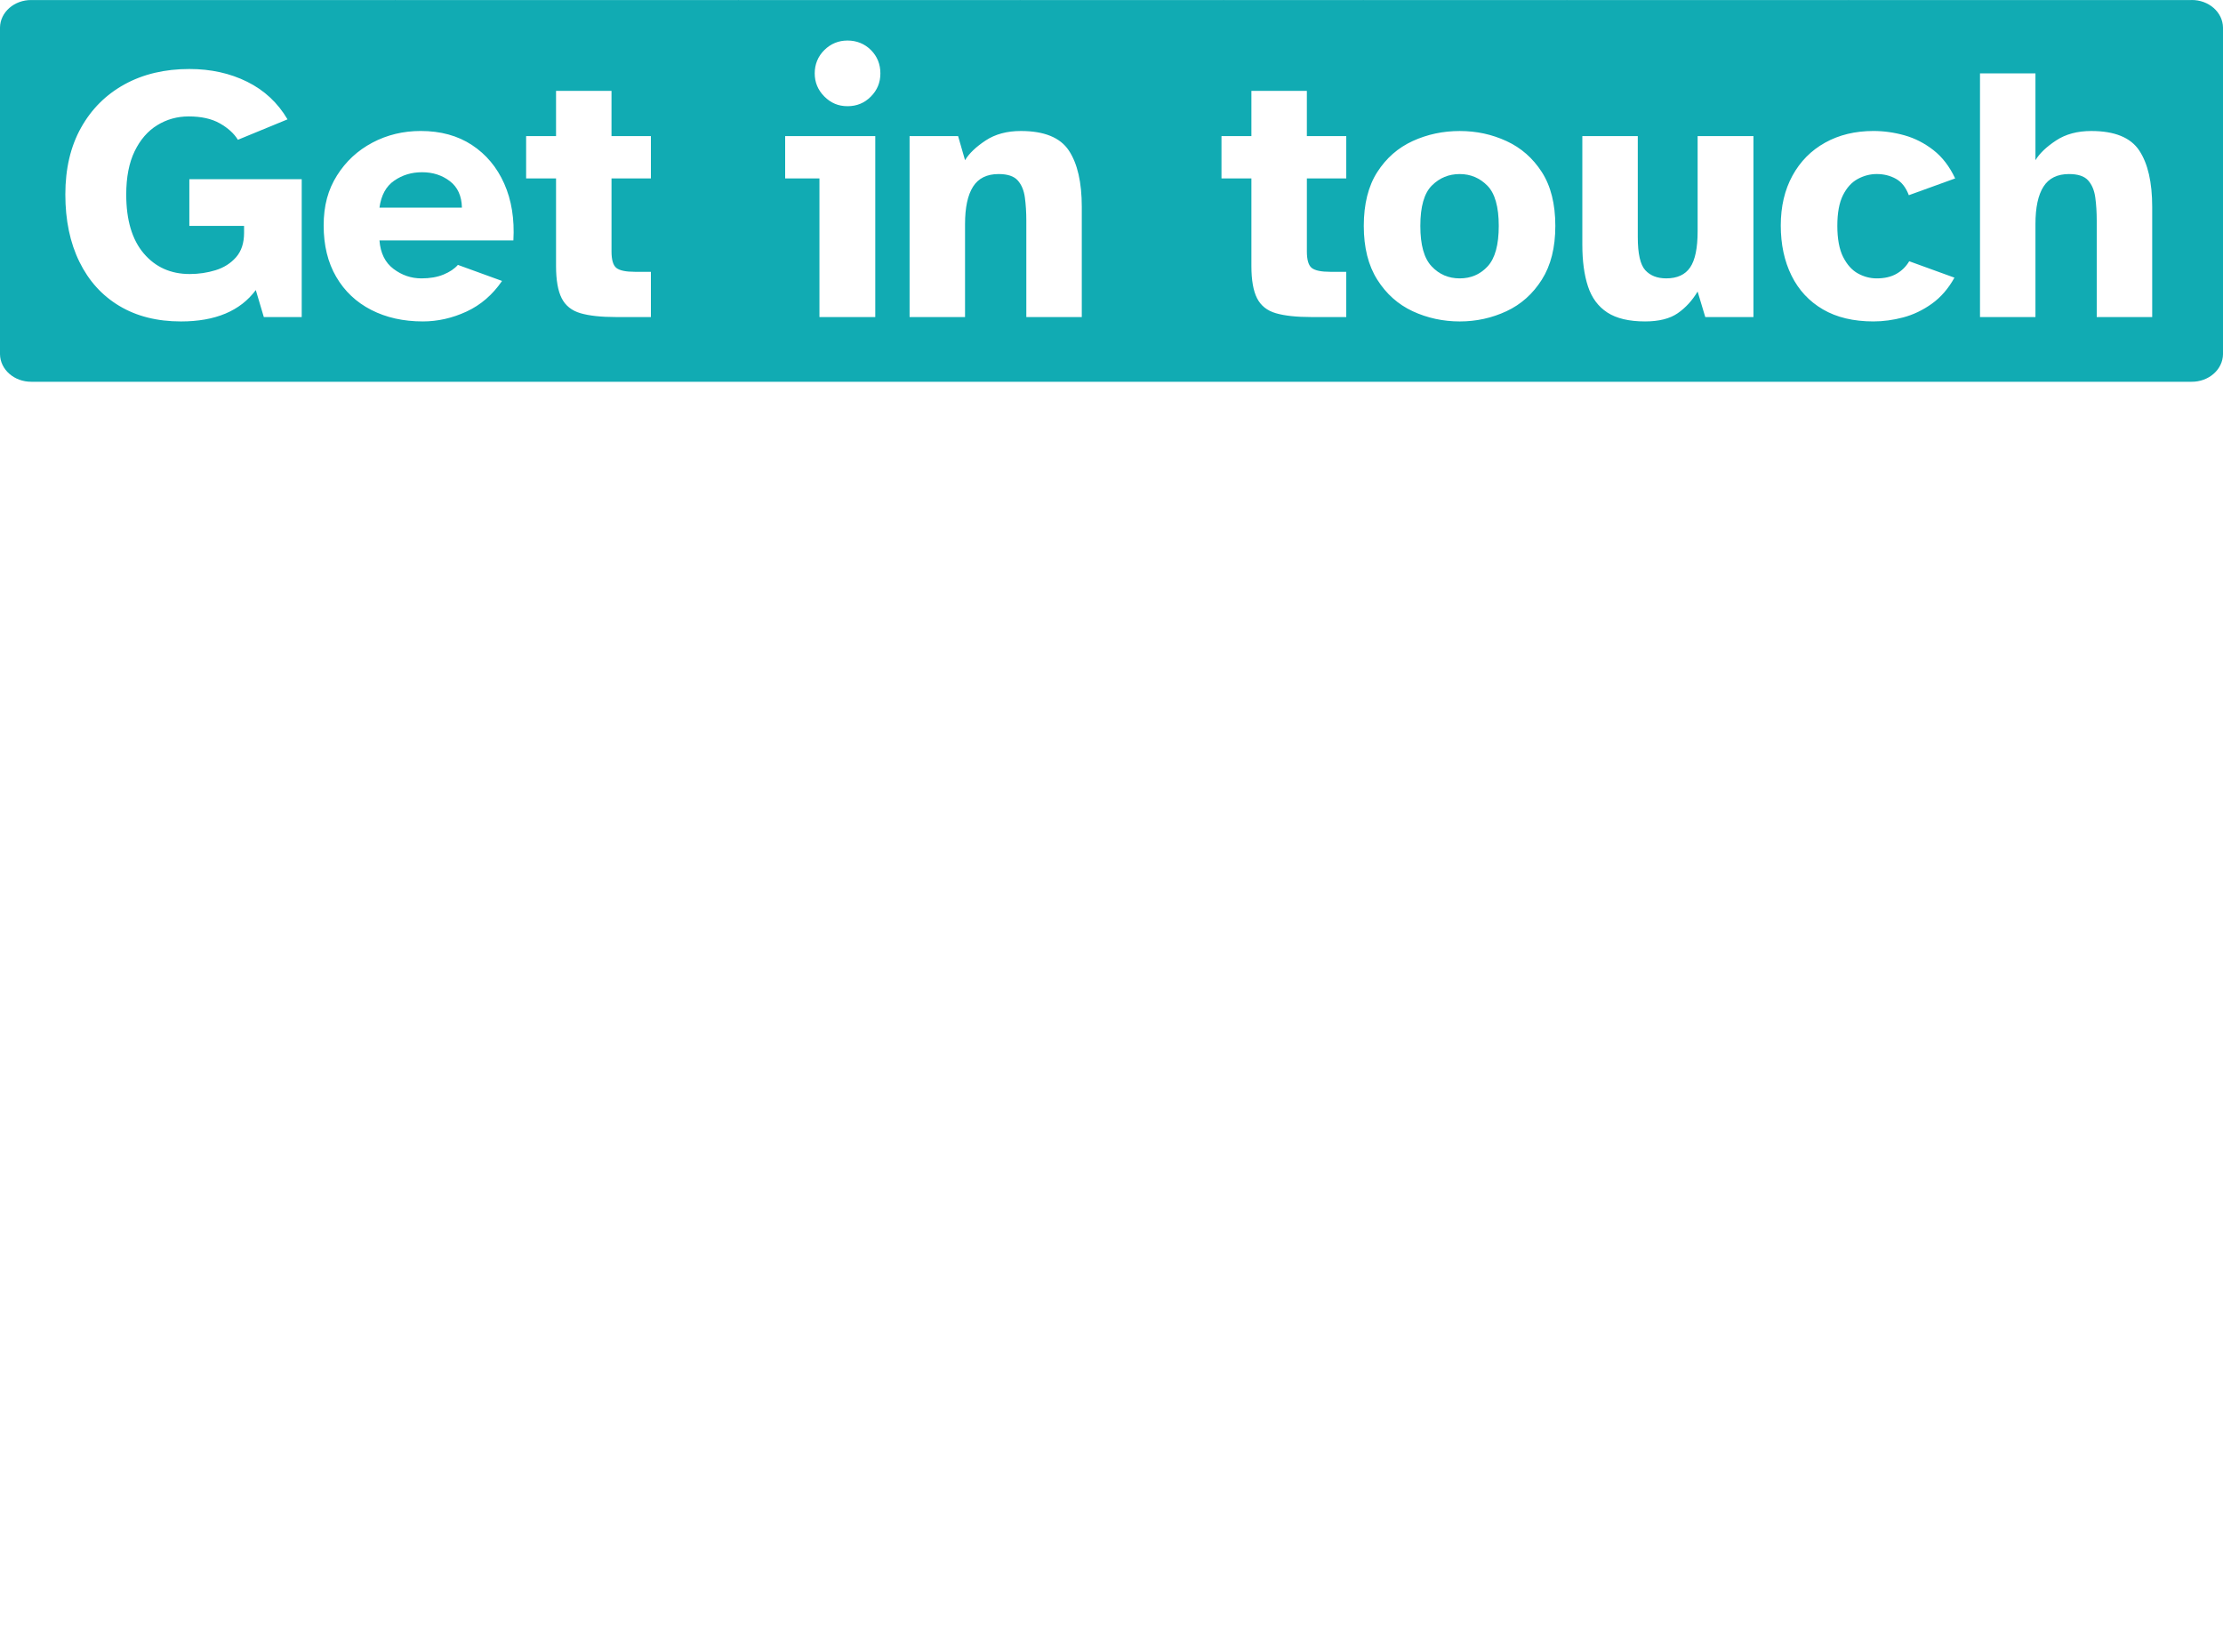 <?xml version="1.0" encoding="UTF-8"?>
<svg id="Capa_2" data-name="Capa 2" xmlns="http://www.w3.org/2000/svg" viewBox="0 0 1490.5 1107.69">
  <defs>
    <style>
      .cls-1 {
        fill: #11abb3;
      }
    </style>
  </defs>
  <path class="cls-1" d="M978.74,116.71c-7.34,0-13.58,2.57-18.71,7.71-5.14,5.14-7.71,14.15-7.71,27.03s2.53,21.77,7.58,27.15c5.05,5.38,11.33,8.07,18.84,8.07s13.74-2.69,18.71-8.07c4.97-5.38,7.46-14.43,7.46-27.15s-2.57-21.89-7.71-27.03c-5.14-5.14-11.29-7.71-18.47-7.71Z"/>
  <path class="cls-1" d="M301.64,121.48c-5.22-3.99-11.42-5.99-18.59-5.99s-13.25,1.88-18.71,5.63c-5.47,3.75-8.77,9.78-9.91,18.1h55.28c-.16-7.83-2.85-13.74-8.07-17.73Z"/>
  <path class="cls-1" d="M1469.32,0v.02h-229.59c-.16,0-.33-.02-.49-.02v.02h-13.56s-.01,0-.02,0h-174.81c-.18,0-.35-.02-.53-.02v.02h-135.99c-.17,0-.34-.02-.51-.02v.02h-93.09c-.16,0-.33-.02-.49-.02v.02h-136.01c-.16,0-.33-.02-.49-.02v.02h-13.56s-.01,0-.02,0h-174.81c-.18,0-.35-.02-.53-.02v.02h-229.59c-.16,0-.33-.02-.49-.02v.02h-13.56s-.01,0-.02,0H21.1C9.58-.1.14,8.16,0,18.47v219.05c.14,10.32,9.58,18.58,21.1,18.47h243.64s.01,0,.02,0h175.32s.01,0,.02,0h380.14s.01,0,.02,0h175.32s.01,0,.02,0h243.64s.01,0,.02,0h230.06c11.54.13,21.02-8.14,21.18-18.47V18.45c-.16-10.33-9.64-18.59-21.18-18.45ZM202.33,212.6h-25.44l-5.38-18.1c-10.44,14.03-27.15,21.04-50.15,21.04-15.98,0-29.76-3.46-41.34-10.4-11.58-6.93-20.51-16.79-26.79-29.6-6.28-12.8-9.42-27.84-9.42-45.13s3.5-32.21,10.52-44.76c7.01-12.56,16.76-22.26,29.23-29.11,12.48-6.85,26.95-10.27,43.42-10.27,14.35,0,27.27,2.85,38.77,8.56,11.5,5.71,20.51,14.11,27.03,25.2l-33.27,13.7c-2.61-4.24-6.65-7.91-12.11-11.01-5.47-3.1-12.44-4.65-20.92-4.65-7.67,0-14.68,1.96-21.04,5.87-6.36,3.91-11.42,9.75-15.17,17.49-3.75,7.75-5.63,17.41-5.63,28.99,0,17.12,3.91,30.29,11.74,39.51,7.83,9.21,18.1,13.82,30.82,13.82,6.03,0,11.82-.86,17.37-2.57,5.54-1.71,10.11-4.61,13.7-8.68,3.59-4.07,5.38-9.54,5.38-16.39v-4.65h-36.69v-31.31h75.34v92.47ZM344.21,161.23h-89.78c.65,8.48,3.79,14.84,9.42,19.08,5.63,4.24,11.86,6.36,18.71,6.36,5.71,0,10.64-.86,14.8-2.57,4.16-1.71,7.38-3.87,9.66-6.48l29.6,10.76c-6.36,9.29-14.31,16.14-23.85,20.55-9.54,4.4-19.29,6.6-29.23,6.6-13.05,0-24.58-2.57-34.61-7.71-10.03-5.14-17.86-12.51-23.48-22.14-5.63-9.62-8.44-21.12-8.44-34.49s2.97-24.05,8.93-33.51c5.95-9.46,13.86-16.79,23.73-22.02,9.87-5.22,20.67-7.83,32.41-7.83,13.37,0,24.83,3.14,34.37,9.42,9.54,6.28,16.76,14.92,21.65,25.93s6.93,23.69,6.12,38.04ZM436.43,119.64h-26.42v48.92c0,5.71,1.1,9.42,3.3,11.13,2.2,1.71,6.32,2.57,12.35,2.57h10.76v30.33h-23.48c-9.95,0-17.86-.86-23.73-2.57-5.87-1.71-10.07-5.05-12.6-10.03-2.53-4.97-3.79-12.19-3.79-21.65v-58.71h-20.06v-28.38h20.06v-30.33h37.18v30.33h26.42v28.38ZM586.86,212.6h-37.43v-92.96h-22.99v-28.38h60.42v121.33ZM583.93,64.73c-4.24,4.32-9.46,6.48-15.66,6.48s-11.21-2.16-15.53-6.48c-4.32-4.32-6.48-9.5-6.48-15.53s2.16-11.41,6.48-15.66c4.32-4.24,9.5-6.36,15.53-6.36s11.41,2.12,15.66,6.36c4.24,4.24,6.36,9.46,6.36,15.66s-2.12,11.21-6.36,15.53ZM725.32,212.6h-37.18v-64.58c0-5.71-.33-10.92-.98-15.66-.65-4.73-2.24-8.52-4.77-11.37-2.53-2.85-6.81-4.28-12.84-4.28-7.83,0-13.54,2.81-17.12,8.44-3.59,5.63-5.38,13.99-5.38,25.07v62.38h-37.18v-121.33h32.53l4.65,16.14c2.77-4.56,7.38-8.97,13.82-13.21,6.44-4.24,14.31-6.36,23.61-6.36,15.66,0,26.38,4.37,32.17,13.09,5.79,8.73,8.68,21.32,8.68,37.79v73.87ZM902.66,119.64h-26.42v48.92c0,5.71,1.1,9.42,3.3,11.13,2.2,1.71,6.32,2.57,12.35,2.57h10.76v30.33h-23.48c-9.95,0-17.86-.86-23.73-2.57-5.87-1.71-10.07-5.05-12.6-10.03-2.53-4.97-3.79-12.19-3.79-21.65v-58.71h-20.06v-28.38h20.06v-30.33h37.18v30.33h26.42v28.38ZM1033.78,187.53c-6.04,9.54-13.94,16.6-23.73,21.16-9.79,4.56-20.22,6.85-31.31,6.85s-21.77-2.29-31.56-6.85c-9.78-4.56-17.7-11.62-23.73-21.16-6.04-9.54-9.05-21.56-9.05-36.08s3.02-26.7,9.05-36.08c6.03-9.38,13.94-16.3,23.73-20.79,9.79-4.48,20.3-6.73,31.56-6.73s21.53,2.24,31.31,6.73c9.78,4.49,17.69,11.42,23.73,20.79,6.03,9.38,9.05,21.4,9.05,36.08s-3.02,26.54-9.05,36.08ZM1175.66,212.6h-32.29l-5.14-17.12c-3.59,6.04-8.04,10.89-13.33,14.55-5.3,3.67-12.6,5.5-21.89,5.5-10.76,0-19.2-2-25.32-5.99s-10.44-9.82-12.96-17.49c-2.53-7.66-3.79-16.96-3.79-27.89v-72.9h37.18v67.76c0,11.09,1.67,18.47,5.01,22.14,3.34,3.67,8.03,5.5,14.07,5.5,7.34,0,12.68-2.45,16.02-7.34,3.34-4.89,5.02-12.96,5.02-24.22v-63.85h37.43v121.33ZM1235.83,172.36c2.61,5.14,5.91,8.81,9.91,11.01,3.99,2.2,8.19,3.3,12.6,3.3,5.22,0,9.62-1.02,13.21-3.06,3.58-2.04,6.44-4.85,8.56-8.44l30.33,11.01c-4.08,7.34-9.13,13.17-15.17,17.49-6.04,4.32-12.44,7.38-19.2,9.17-6.77,1.79-13.42,2.69-19.94,2.69-13.37,0-24.67-2.69-33.88-8.07-9.21-5.38-16.23-12.92-21.04-22.63-4.81-9.7-7.22-20.92-7.22-33.64s2.61-23.85,7.83-33.39c5.22-9.54,12.51-16.92,21.89-22.14,9.38-5.22,20.18-7.83,32.41-7.83,7.01,0,13.98.98,20.92,2.94,6.93,1.96,13.37,5.26,19.33,9.91,5.95,4.65,10.8,10.97,14.55,18.96l-31.07,11.25c-1.96-5.22-4.85-8.89-8.68-11.01-3.83-2.12-8.12-3.18-12.84-3.18-4.4,0-8.65,1.1-12.72,3.3-4.08,2.2-7.38,5.83-9.91,10.88-2.53,5.06-3.79,11.91-3.79,20.55s1.3,15.78,3.91,20.92ZM1443.02,212.6h-37.18v-64.58c0-5.71-.33-10.92-.98-15.66-.65-4.73-2.24-8.52-4.77-11.37-2.53-2.85-6.81-4.28-12.84-4.28-7.83,0-13.54,2.81-17.12,8.44-3.59,5.63-5.38,13.99-5.38,25.07v62.38h-37.18V49.19h37.18v58.22c2.77-4.56,7.38-8.97,13.82-13.21,6.44-4.24,14.31-6.36,23.61-6.36,15.66,0,26.38,4.37,32.17,13.09,5.79,8.73,8.68,21.32,8.68,37.79v73.87Z"/>
</svg>